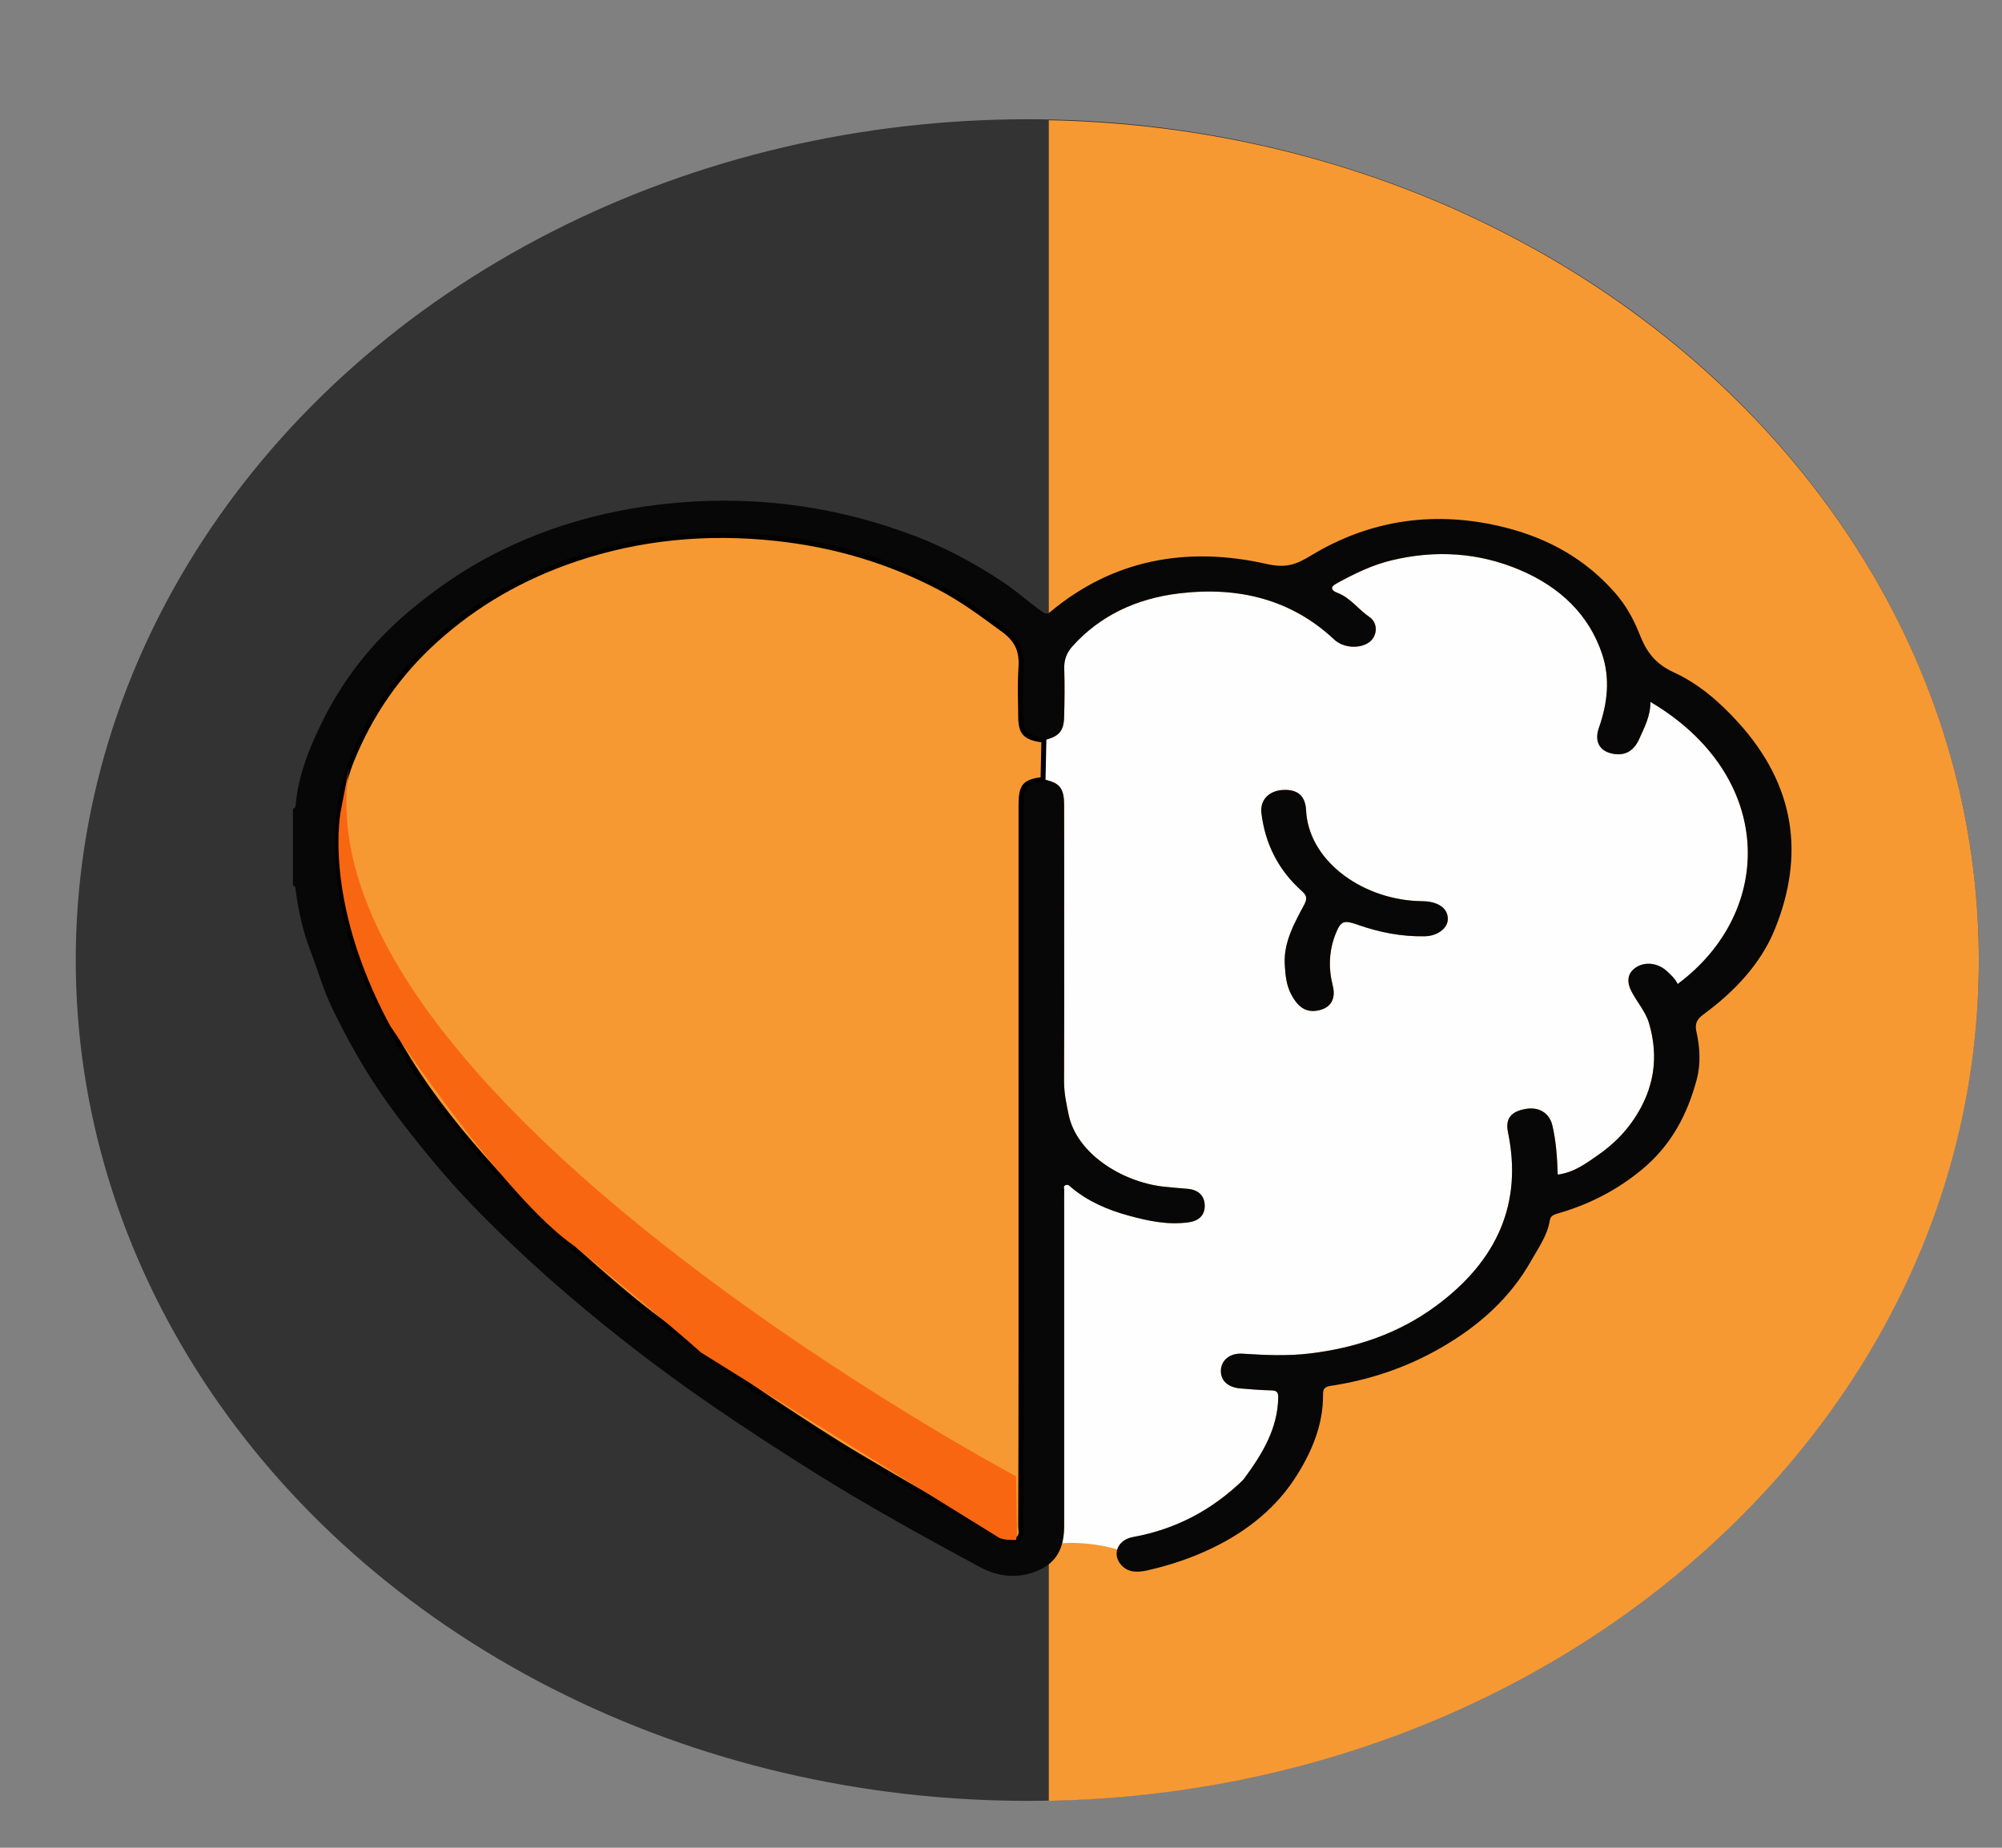 <?xml version="1.0" encoding="utf-8"?>
<!-- Generator: Adobe Illustrator 16.0.3, SVG Export Plug-In . SVG Version: 6.00 Build 0)  -->
<!DOCTYPE svg PUBLIC "-//W3C//DTD SVG 1.1//EN" "http://www.w3.org/Graphics/SVG/1.1/DTD/svg11.dtd">
<svg version="1.1" id="Layer_1" xmlns="http://www.w3.org/2000/svg" xmlns:xlink="http://www.w3.org/1999/xlink" x="0px" y="0px"
	 width="130px" height="120px" viewBox="0 0 130 120" enable-background="new 0 0 130 120" xml:space="preserve">
<rect x="0" y="0" width="130" height="120" fill="#808080" stroke="none"/>
<g>
	<g>
		<ellipse fill="#333333" cx="66.706" cy="62.349" rx="61.787" ry="54.604"/>
		<path fill="#F79933" d="M68.104,7.808v109.145c33.477-0.658,60.389-24.829,60.389-54.572
			C128.493,32.638,101.581,8.466,68.104,7.808z"/>
	</g>
	<g>
		<path fill-rule="evenodd" clip-rule="evenodd" fill="#FEFEFE" d="M69.102,98.646c0,0.177,0.003,0.351-0.002,0.527
			c-0.003,0.364-0.046,0.718-0.133,1.05c0.175-0.007,0.347-0.023,0.53-0.023c1.122,0,2.14,0.157,3.062,0.428
			c0.117-0.386,0.472-0.708,1.017-0.806c2.835-0.514,5.149-1.791,7.087-3.651c0.058-0.055,0.107-0.116,0.154-0.181
			c1.178-1.594,2.161-3.25,2.185-5.229c0.004-0.392-0.122-0.456-0.509-0.466c-0.651-0.014-1.302-0.068-1.95-0.124
			c-0.806-0.066-1.28-0.508-1.264-1.158c0.018-0.666,0.574-1.154,1.413-1.098c1.445,0.093,2.882,0.16,4.327-0.01
			c3.068-0.363,5.832-1.322,8.225-3.087c4.022-2.967,5.629-6.71,4.678-11.29c-0.182-0.878,0.201-1.35,1.163-1.511
			c0.86-0.146,1.529,0.273,1.719,1.07c0.248,1.051,0.313,2.117,0.35,3.198c1.074-0.142,1.849-0.735,2.598-1.256
			c0.938-0.649,1.75-1.437,2.38-2.391c1.302-1.963,1.589-4.006,0.951-6.181c-0.219-0.745-0.764-1.356-1.126-2.042
			c-0.364-0.686-0.267-1.25,0.314-1.61c0.579-0.358,1.37-0.26,1.926,0.229c0.295,0.261,0.576,0.523,0.746,0.873
			c6.378-4.755,6.293-13.561-1.771-18.321c0.01,0.909-0.391,1.656-0.735,2.424c-0.363,0.805-0.987,1.135-1.851,0.909
			c-0.753-0.197-1.052-0.821-0.761-1.647c0.559-1.589,0.746-3.196,0.205-4.809c-0.845-2.52-2.695-4.326-5.337-5.447
			c-2.671-1.134-5.479-1.318-8.354-0.62c-1.295,0.315-2.441,0.891-3.569,1.508c-0.404,0.221-0.325,0.444,0.043,0.583
			c0.889,0.337,1.376,1.083,2.107,1.581c0.576,0.392,0.526,1.208,0.032,1.608c-0.593,0.48-1.707,0.429-2.307-0.136
			c-2.761-2.593-6.191-3.471-10.092-3c-2.78,0.337-5.128,1.452-6.902,3.421c-0.385,0.426-0.562,0.897-0.543,1.457
			c0.033,1.053,0.022,2.107-0.008,3.162c-0.025,0.925-0.359,1.273-1.313,1.488c-0.021,0.849-0.037,1.7-0.054,2.55
			c1.052,0.187,1.363,0.544,1.367,1.639c0.008,2.784,0.003,5.567,0.003,8.351c0,3.211,0.009,6.421-0.007,9.631
			c-0.004,0.733,0.151,1.443,0.298,2.151c0.512,2.501,3.424,4.354,6.132,4.67c0.535,0.062,1.073,0.097,1.607,0.146
			c0.717,0.065,1.074,0.476,1.096,1.052c0.022,0.575-0.29,1.004-1.007,1.115c-1.355,0.202-2.654-0.08-3.923-0.426
			c-1.384-0.374-2.673-0.938-3.737-1.835c-0.099-0.081-0.182-0.205-0.352-0.153c-0.193,0.06-0.101,0.21-0.104,0.317
			c-0.01,0.376-0.003,0.752-0.003,1.129V98.646z M83.302,51.302c0.953-0.05,1.463,0.373,1.509,1.327
			c0.155,3.183,3.474,5.691,7.183,5.886c0.198,0.01,0.398,0.004,0.595,0.021c0.921,0.076,1.46,0.533,1.423,1.199
			c-0.033,0.565-0.68,1.05-1.482,1.069c-1.519,0.035-2.977-0.258-4.378-0.751c-0.876-0.308-1.08-0.258-1.407,0.553
			c-0.451,1.115-0.495,2.25-0.203,3.402c0.208,0.821-0.096,1.389-0.815,1.582c-0.83,0.225-1.381-0.113-1.834-0.921
			c-0.38-0.672-0.427-1.364-0.468-2.075c-0.064-1.395,0.604-2.608,1.252-3.813c0.201-0.378,0.215-0.597-0.121-0.895
			c-1.578-1.4-2.402-3.124-2.643-5.066C81.804,51.948,82.403,51.352,83.302,51.302z"/>
		<path fill-rule="evenodd" clip-rule="evenodd" fill="#070707" d="M19.021,52.522c0.135-0.024,0.167-0.112,0.175-0.217
			c0.164-1.961,0.912-3.803,1.793-5.562c1.327-2.65,3.165-5.016,5.574-7.044c1.683-1.417,3.48-2.667,5.477-3.697
			c3.746-1.929,7.796-3.017,12.107-3.368c5.296-0.43,10.388,0.317,15.255,2.173c2.042,0.779,3.938,1.806,5.728,2.993
			c0.899,0.599,1.67,1.319,2.552,1.928c0.232,0.159,0.331,0.167,0.546-0.013c4.026-3.348,8.788-4.275,14.043-3.085
			c1.239,0.281,1.896,0.032,2.868-0.558c3.874-2.346,8.142-2.959,12.686-1.792c2.836,0.731,5.172,2.095,7.009,4.177
			c0.747,0.845,1.246,1.751,1.632,2.735c0.412,1.05,0.948,1.888,2.209,2.465c1.659,0.761,3.011,1.954,4.209,3.274
			c3.704,4.092,4.313,8.622,2.359,13.431c-0.896,2.206-2.589,4.023-4.644,5.529c-0.42,0.308-0.553,0.614-0.445,1.09
			c0.232,1.04,0.297,2.105,0.019,3.141c-0.603,2.239-1.629,4.256-3.606,5.876c-1.57,1.286-3.326,2.2-5.334,2.786
			c-0.267,0.079-0.548,0.143-0.595,0.46c-0.147,0.979-0.749,1.809-1.227,2.659c-1.341,2.374-3.364,4.212-5.896,5.656
			c-2.198,1.257-4.567,2.063-7.131,2.447c-0.431,0.064-0.474,0.276-0.472,0.575c0.016,1.896-0.701,3.645-1.71,5.247
			c-1.28,2.04-3.175,3.605-5.527,4.73c-1.327,0.635-2.714,1.099-4.169,1.429c-0.708,0.159-1.366,0.14-1.8-0.482
			c-0.47-0.675-0.078-1.514,0.868-1.685c2.835-0.514,5.149-1.791,7.087-3.651c0.058-0.055,0.107-0.116,0.154-0.181
			c1.178-1.594,2.161-3.25,2.185-5.229c0.004-0.392-0.122-0.456-0.509-0.466c-0.651-0.014-1.302-0.068-1.95-0.124
			c-0.806-0.066-1.28-0.508-1.264-1.158c0.018-0.666,0.574-1.154,1.413-1.098c1.445,0.093,2.882,0.16,4.327-0.01
			c3.068-0.363,5.832-1.322,8.225-3.087c4.022-2.967,5.629-6.71,4.678-11.29c-0.182-0.878,0.201-1.35,1.163-1.511
			c0.86-0.146,1.529,0.273,1.719,1.07c0.248,1.051,0.313,2.117,0.35,3.198c1.074-0.142,1.849-0.735,2.598-1.256
			c0.938-0.649,1.75-1.437,2.38-2.391c1.302-1.963,1.589-4.006,0.951-6.181c-0.219-0.745-0.764-1.356-1.126-2.042
			c-0.364-0.686-0.267-1.25,0.314-1.61c0.579-0.358,1.37-0.26,1.926,0.229c0.295,0.261,0.576,0.523,0.746,0.873
			c6.378-4.755,6.293-13.561-1.771-18.321c0.01,0.909-0.391,1.656-0.735,2.424c-0.363,0.805-0.987,1.135-1.851,0.909
			c-0.753-0.197-1.052-0.821-0.761-1.647c0.559-1.589,0.746-3.196,0.205-4.809c-0.845-2.52-2.695-4.326-5.337-5.447
			c-2.671-1.134-5.479-1.318-8.354-0.62c-1.295,0.315-2.441,0.891-3.569,1.508c-0.404,0.221-0.325,0.444,0.043,0.583
			c0.889,0.337,1.376,1.083,2.107,1.581c0.576,0.392,0.526,1.208,0.032,1.608c-0.593,0.48-1.707,0.429-2.307-0.136
			c-2.761-2.593-6.191-3.471-10.092-3c-2.78,0.337-5.128,1.452-6.902,3.421c-0.385,0.426-0.562,0.897-0.543,1.457
			c0.033,1.053,0.022,2.107-0.008,3.162c-0.025,0.925-0.359,1.273-1.313,1.488c-1.201-0.16-1.495-0.448-1.506-1.523
			c-0.01-1.053-0.056-2.109,0.017-3.159c0.066-1-0.15-1.761-1.106-2.463c-1.348-0.99-2.685-1.991-4.187-2.777
			c-3.271-1.715-6.818-2.769-10.601-3.178c-4.471-0.485-8.837-0.075-13.042,1.341c-3.436,1.158-6.452,2.894-9.053,5.239
			c-2.495,2.248-4.256,4.856-5.446,7.772c-0.655,1.606-0.891,3.315-0.917,5.027c-0.047,2.943,0.429,5.803,1.572,8.595
			c0.835,2.037,1.846,3.978,3.023,5.877c1.589,2.563,3.504,4.914,5.562,7.184c2.203,2.431,4.649,4.664,7.161,6.844
			c1.104,0.957,2.228,1.906,3.413,2.786c2.54,1.89,5.087,3.772,7.752,5.525c1.764,1.161,3.528,2.323,5.354,3.407
			c2.993,1.775,6.006,3.53,9.131,5.128c0.331,0.17,0.624,0.512,1.064,0.315c0.455-0.202,0.301-0.617,0.303-0.946
			C66.296,95.45,66.3,91.84,66.3,88.227c0.002-11.989,0.002-23.981,0.002-35.971c0-1.225,0.234-1.49,1.43-1.636
			c1.052,0.187,1.363,0.544,1.367,1.639c0.008,2.784,0.003,5.567,0.003,8.351c0,3.211,0.009,6.421-0.007,9.631
			c-0.004,0.733,0.151,1.443,0.298,2.151c0.512,2.501,3.424,4.354,6.132,4.67c0.535,0.062,1.073,0.097,1.607,0.146
			c0.717,0.065,1.074,0.476,1.096,1.052c0.022,0.575-0.29,1.004-1.007,1.115c-1.355,0.202-2.654-0.08-3.923-0.426
			c-1.384-0.374-2.673-0.938-3.737-1.835c-0.099-0.081-0.182-0.205-0.352-0.153c-0.193,0.06-0.101,0.21-0.104,0.317
			c-0.01,0.376-0.003,0.752-0.003,1.129c0,6.744,0,13.492,0,20.239c0,0.177,0.003,0.351-0.002,0.527
			c-0.013,1.134-0.334,2.171-1.538,2.749c-1.321,0.631-2.667,0.535-3.953-0.161c-3.643-1.973-7.271-3.964-10.758-6.151
			c-2.153-1.349-4.274-2.732-6.365-4.158c-2.866-1.958-5.616-4.031-8.259-6.22c-1.699-1.404-3.34-2.854-4.924-4.357
			c-1.775-1.686-3.482-3.415-5.029-5.272c-1.108-1.332-2.183-2.672-3.18-4.074c-1.373-1.934-2.503-3.951-3.52-6.046
			c-0.591-1.215-0.932-2.479-1.411-3.715c-0.523-1.348-0.806-2.726-0.987-4.132c-0.007-0.054-0.102-0.097-0.155-0.145
			C19.021,55.833,19.021,54.178,19.021,52.522z"/>
		<path fill-rule="evenodd" clip-rule="evenodd" fill="#F79933" stroke="#000000" stroke-width="0.322" stroke-miterlimit="10" d="
			M67.731,50.62c-1.195,0.146-1.43,0.412-1.43,1.636c0,11.989,0,23.981-0.002,35.971c0,3.613-0.004,7.224-0.021,10.838
			c-0.002,0.329,0.151,0.744-0.303,0.946c-0.44,0.196-0.733-0.146-1.064-0.315c-3.125-1.598-6.138-3.353-9.131-5.128
			c-1.825-1.084-3.59-2.246-5.354-3.407c-2.665-1.753-5.212-3.636-7.752-5.525c-1.185-0.88-2.309-1.829-3.413-2.786
			c-2.512-2.18-4.958-4.413-7.161-6.844c-2.058-2.27-3.972-4.621-5.562-7.184c-1.177-1.899-2.188-3.84-3.023-5.877
			c-1.143-2.792-1.619-5.651-1.572-8.595c0.026-1.712,0.263-3.421,0.917-5.027c1.189-2.916,2.951-5.525,5.446-7.772
			c2.602-2.345,5.618-4.081,9.053-5.239c4.205-1.417,8.571-1.826,13.042-1.341c3.783,0.409,7.329,1.462,10.601,3.178
			c1.502,0.786,2.839,1.787,4.187,2.777c0.956,0.702,1.172,1.464,1.106,2.463c-0.072,1.05-0.026,2.106-0.017,3.159
			c0.011,1.075,0.305,1.363,1.506,1.523C67.765,48.919,67.748,49.77,67.731,50.62z"/>
		<path fill-rule="evenodd" clip-rule="evenodd" fill="#070707" d="M83.423,62.594c-0.064-1.395,0.604-2.608,1.252-3.813
			c0.201-0.378,0.215-0.597-0.121-0.895c-1.578-1.4-2.402-3.124-2.643-5.066c-0.107-0.871,0.492-1.467,1.391-1.517
			c0.953-0.05,1.463,0.373,1.509,1.327c0.155,3.183,3.474,5.691,7.183,5.886c0.198,0.01,0.398,0.004,0.595,0.021
			c0.921,0.076,1.46,0.533,1.423,1.199c-0.033,0.565-0.68,1.05-1.482,1.069c-1.519,0.035-2.977-0.258-4.378-0.751
			c-0.876-0.308-1.08-0.258-1.407,0.553c-0.451,1.115-0.495,2.25-0.203,3.402c0.208,0.821-0.096,1.389-0.815,1.582
			c-0.83,0.225-1.381-0.113-1.834-0.921C83.511,63.997,83.464,63.305,83.423,62.594z"/>
	</g>
	<path fill="#F96611" d="M66.039,99.643L65.98,95.88c0,0-46.781-24.909-43.304-46.057l-0.53,2.749c0,0-1.279,5.753,3.193,14.057
		c0,0,7.45,11.229,11.975,14.301c0,0,6.357,5.233,8.204,6.906c0,0,19.035,11.849,19.35,12.026c0.316,0.182,1.108,0.149,1.108,0.149
		L66.039,99.643z"/>
</g>
</svg>
